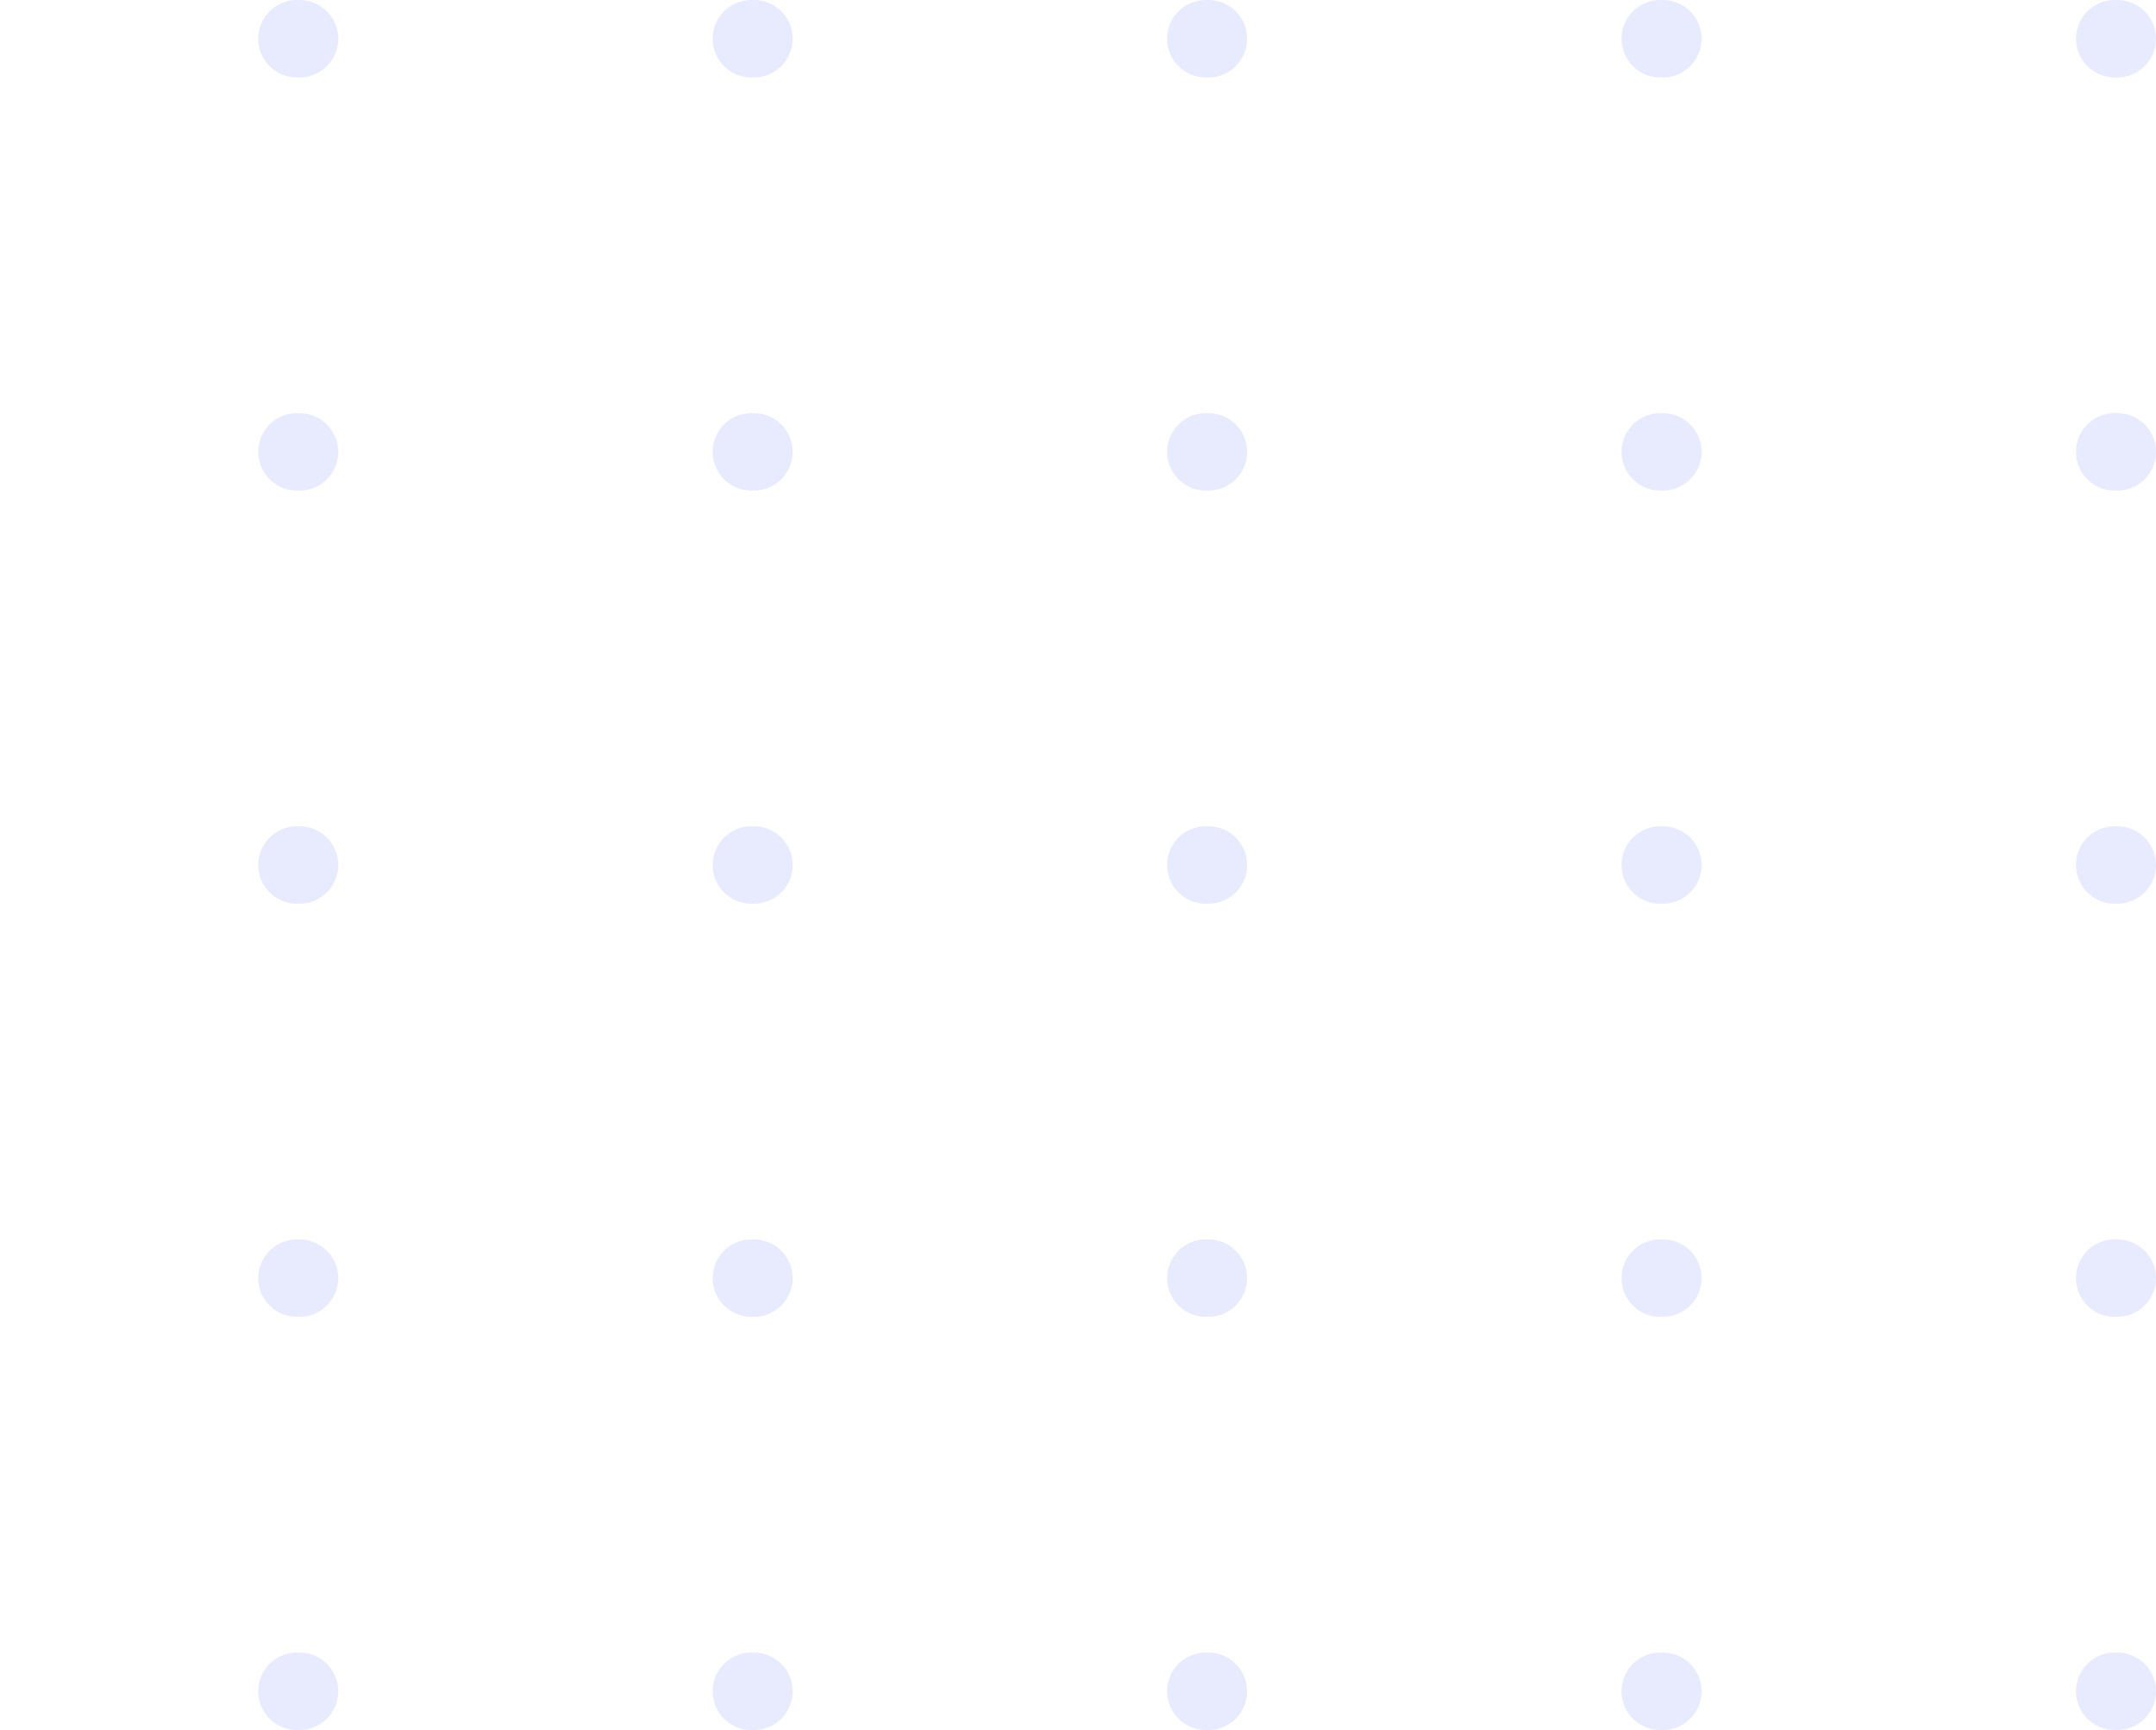 <svg width="167" height="134" viewBox="0 0 167 134" fill="none" xmlns="http://www.w3.org/2000/svg">
<line x1="3" y1="-3" x2="164" y2="-3" transform="matrix(-1 8.74228e-08 8.74228e-08 1 167 38)" stroke="#0027F1" stroke-opacity="0.09" stroke-width="6" stroke-linecap="round" stroke-dasharray="0.2 35"/>
<line x1="3" y1="-3" x2="164" y2="-3" transform="matrix(-1 8.74228e-08 8.74228e-08 1 167 6)" stroke="#0027F1" stroke-opacity="0.09" stroke-width="6" stroke-linecap="round" stroke-dasharray="0.2 35"/>
<line x1="3" y1="-3" x2="164" y2="-3" transform="matrix(-1 8.74228e-08 8.74228e-08 1 167 102)" stroke="#0027F1" stroke-opacity="0.09" stroke-width="6" stroke-linecap="round" stroke-dasharray="0.2 35"/>
<line x1="3" y1="-3" x2="164" y2="-3" transform="matrix(-1 8.74228e-08 8.74228e-08 1 167 134)" stroke="#0027F1" stroke-opacity="0.09" stroke-width="6" stroke-linecap="round" stroke-dasharray="0.2 35"/>
<line x1="3" y1="-3" x2="164" y2="-3" transform="matrix(-1 8.74228e-08 8.74228e-08 1 167 70)" stroke="#0027F1" stroke-opacity="0.09" stroke-width="6" stroke-linecap="round" stroke-dasharray="0.2 35"/>
</svg>
